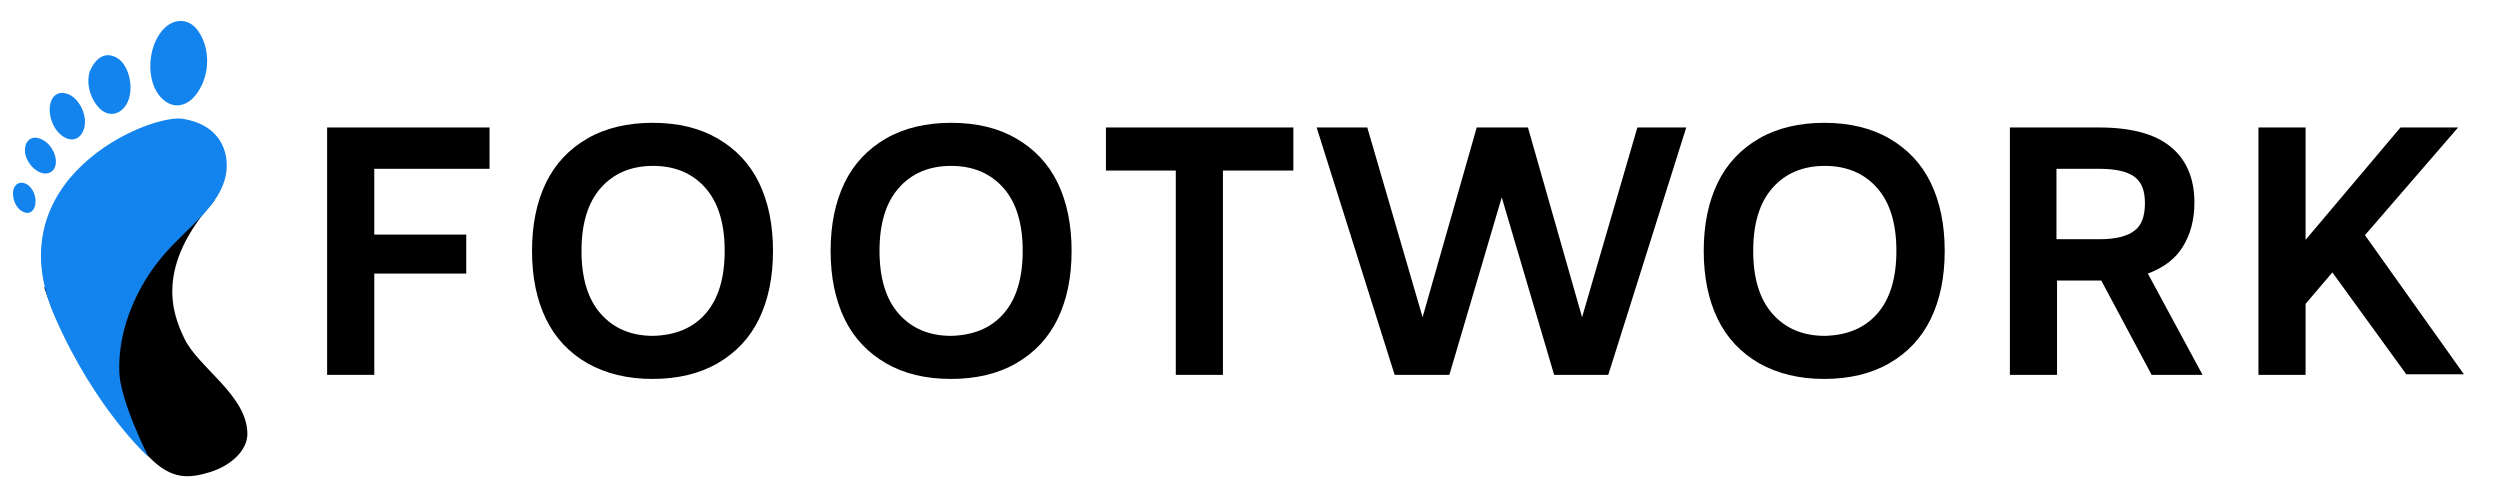 <?xml version="1.0" encoding="utf-8"?>
<!-- Generator: Adobe Illustrator 21.0.0, SVG Export Plug-In . SVG Version: 6.00 Build 0)  -->
<svg version="1.1" id="Logo" xmlns="http://www.w3.org/2000/svg" xmlns:xlink="http://www.w3.org/1999/xlink" x="0px" y="0px"
	 viewBox="0 0 429.5 85" style="enable-background:new 0 0 429.5 85;" xml:space="preserve">
<style type="text/css">
	.st0{fill:#1384EE;}
	.st1{enable-background:new    ;}
</style>
<g id="foot">
	<path d="M36.9,34.4C26.5,45.9,29.7,54,31.6,58c2.3,5.1,11,9.9,10.9,16.7c-0.1,2.6-2.6,5.2-6.4,6.4c-3.6,1.1-6.6,1.4-10.5-2.6
		C12.4,65,7.6,49.4,7.6,49.4L36.9,34.4z"/>
	<g>
		<path class="st0" d="M27.2,16.2c-2.3-3.2-1.6-9,1.2-11.5c1.9-1.7,4.3-1.4,5.7,0.7c2,2.9,2,7.3-0.1,10.4
			C32.1,18.7,29.2,18.9,27.2,16.2z"/>
		<path class="st0" d="M20.6,10.3c1.8,1.6,2.4,5.3,1.2,7.5c-1.2,2.1-3.4,2.4-5,0.5c-1.6-2-1.9-4.2-1.4-6
			C16.7,9.3,18.7,8.8,20.6,10.3z"/>
		<path class="st0" d="M12,16.3c1.9,1,3.1,3.9,2.4,5.9c-0.5,1.6-1.9,2.2-3.3,1.4c-1.9-1-3-3.9-2.4-6C9.2,16,10.5,15.6,12,16.3z"/>
		<path class="st0" d="M4.3,25.5c0.1-1.4,1.2-2.2,2.5-1.7c1.6,0.5,2.9,2.4,2.8,4.2c-0.1,1.4-1.2,2.1-2.5,1.7
			C5.4,29.1,4.1,27.1,4.3,25.5z"/>
		<path class="st0" d="M3.8,36.3C2.7,35.7,2,34,2.3,32.6c0.3-1.1,1.2-1.5,2.2-1c1.2,0.6,1.9,2.4,1.5,3.8C5.7,36.5,4.8,36.9,3.8,36.3
			z"/>
		<path class="st0" d="M31.3,20.4c7.2,1.1,8.4,6.7,7.3,10.5c-1.4,4.9-6.6,8.4-10.4,12.8c-4.6,5.3-8,12.8-7.7,20.3
			c0.2,5,5,14.5,5,14.5s-9-8-16-23.9C-1.1,30.6,25.6,19.6,31.3,20.4z"/>
	</g>
</g>
<g id="footwork">
	<g class="st1">
		<path d="M64.3,29v11.3h15.8v6.7H64.3v17.4h-8.1V21.9h27.9V29H64.3z"/>
		<path d="M100.9,62.4c-3.1-1.8-5.5-4.3-7.1-7.6c-1.6-3.3-2.4-7.2-2.4-11.7c0-4.5,0.8-8.4,2.4-11.7c1.6-3.3,4-5.8,7.1-7.6
			c3.1-1.8,6.9-2.7,11.2-2.7c4.4,0,8.1,0.9,11.2,2.7c3.1,1.8,5.5,4.3,7.1,7.6c1.6,3.3,2.4,7.2,2.4,11.7c0,4.5-0.8,8.4-2.4,11.7
			c-1.6,3.3-4,5.8-7.1,7.6c-3.1,1.8-6.9,2.7-11.2,2.7C107.8,65.1,104.1,64.2,100.9,62.4z M121.2,53.9c2.2-2.5,3.3-6.1,3.3-10.8
			c0-4.7-1.1-8.3-3.3-10.8c-2.2-2.5-5.2-3.8-9-3.8c-3.8,0-6.8,1.3-9,3.8c-2.2,2.5-3.3,6.1-3.3,10.8c0,4.7,1.1,8.3,3.3,10.8
			c2.2,2.5,5.2,3.8,9,3.8C116,57.6,119,56.4,121.2,53.9z"/>
		<path d="M152.2,62.4c-3.1-1.8-5.5-4.3-7.1-7.6c-1.6-3.3-2.4-7.2-2.4-11.7c0-4.5,0.8-8.4,2.4-11.7c1.6-3.3,4-5.8,7.1-7.6
			c3.1-1.8,6.9-2.7,11.2-2.7c4.4,0,8.1,0.9,11.2,2.7c3.1,1.8,5.5,4.3,7.1,7.6c1.6,3.3,2.4,7.2,2.4,11.7c0,4.5-0.8,8.4-2.4,11.7
			c-1.6,3.3-4,5.8-7.1,7.6c-3.1,1.8-6.9,2.7-11.2,2.7C159,65.1,155.3,64.2,152.2,62.4z M172.4,53.9c2.2-2.5,3.3-6.1,3.3-10.8
			c0-4.7-1.1-8.3-3.3-10.8c-2.2-2.5-5.2-3.8-9-3.8c-3.8,0-6.8,1.3-9,3.8c-2.2,2.5-3.3,6.1-3.3,10.8c0,4.7,1.1,8.3,3.3,10.8
			c2.2,2.5,5.2,3.8,9,3.8C167.2,57.6,170.2,56.4,172.4,53.9z"/>
		<path d="M202.1,29.3H190v-7.4h32.2v7.4h-12.1v35.1h-8.1V29.3z"/>
		<path d="M289.7,21.9l-13.4,42.5H267l-9-30.5l-9,30.5h-9.4l-13.4-42.5h8.7l9.5,32.6l9.3-32.6h8.8l9.3,32.6l9.5-32.6H289.7z"/>
		<path d="M302.2,62.4c-3.1-1.8-5.5-4.3-7.1-7.6s-2.4-7.2-2.4-11.7c0-4.5,0.8-8.4,2.4-11.7s4-5.8,7.1-7.6c3.1-1.8,6.9-2.7,11.2-2.7
			s8.1,0.9,11.2,2.7c3.1,1.8,5.5,4.3,7.1,7.6c1.6,3.3,2.4,7.2,2.4,11.7c0,4.5-0.8,8.4-2.4,11.7c-1.6,3.3-4,5.8-7.1,7.6
			c-3.1,1.8-6.9,2.7-11.2,2.7S305.4,64.2,302.2,62.4z M322.5,53.9c2.2-2.5,3.3-6.1,3.3-10.8c0-4.7-1.1-8.3-3.3-10.8s-5.2-3.8-9-3.8
			c-3.8,0-6.8,1.3-9,3.8c-2.2,2.5-3.3,6.1-3.3,10.8c0,4.7,1.1,8.3,3.3,10.8c2.2,2.5,5.2,3.8,9,3.8C317.3,57.6,320.3,56.4,322.5,53.9
			z"/>
		<path d="M369.6,64.3L361,48.2h-7.6v16.2h-8.1V21.9h15.3c5.5,0,9.6,1.1,12.3,3.3c2.7,2.2,4.1,5.4,4.1,9.6c0,3-0.7,5.5-2,7.6
			c-1.3,2.1-3.3,3.6-6,4.6l9.4,17.4H369.6z M353.4,41.1h7.3c2.7,0,4.7-0.5,5.9-1.4c1.3-0.9,1.9-2.5,1.9-4.8c0-2.2-0.6-3.7-1.9-4.6
			c-1.3-0.9-3.3-1.3-6-1.3h-7.3V41.1z"/>
		<path d="M400.7,46.8l-4.6,5.4v12.2h-8.1V21.9h8.1v19.3l16.3-19.3h9.9l-16,18.5l17,23.9h-9.9L400.7,46.8z"/>
	</g>
</g>
</svg>
